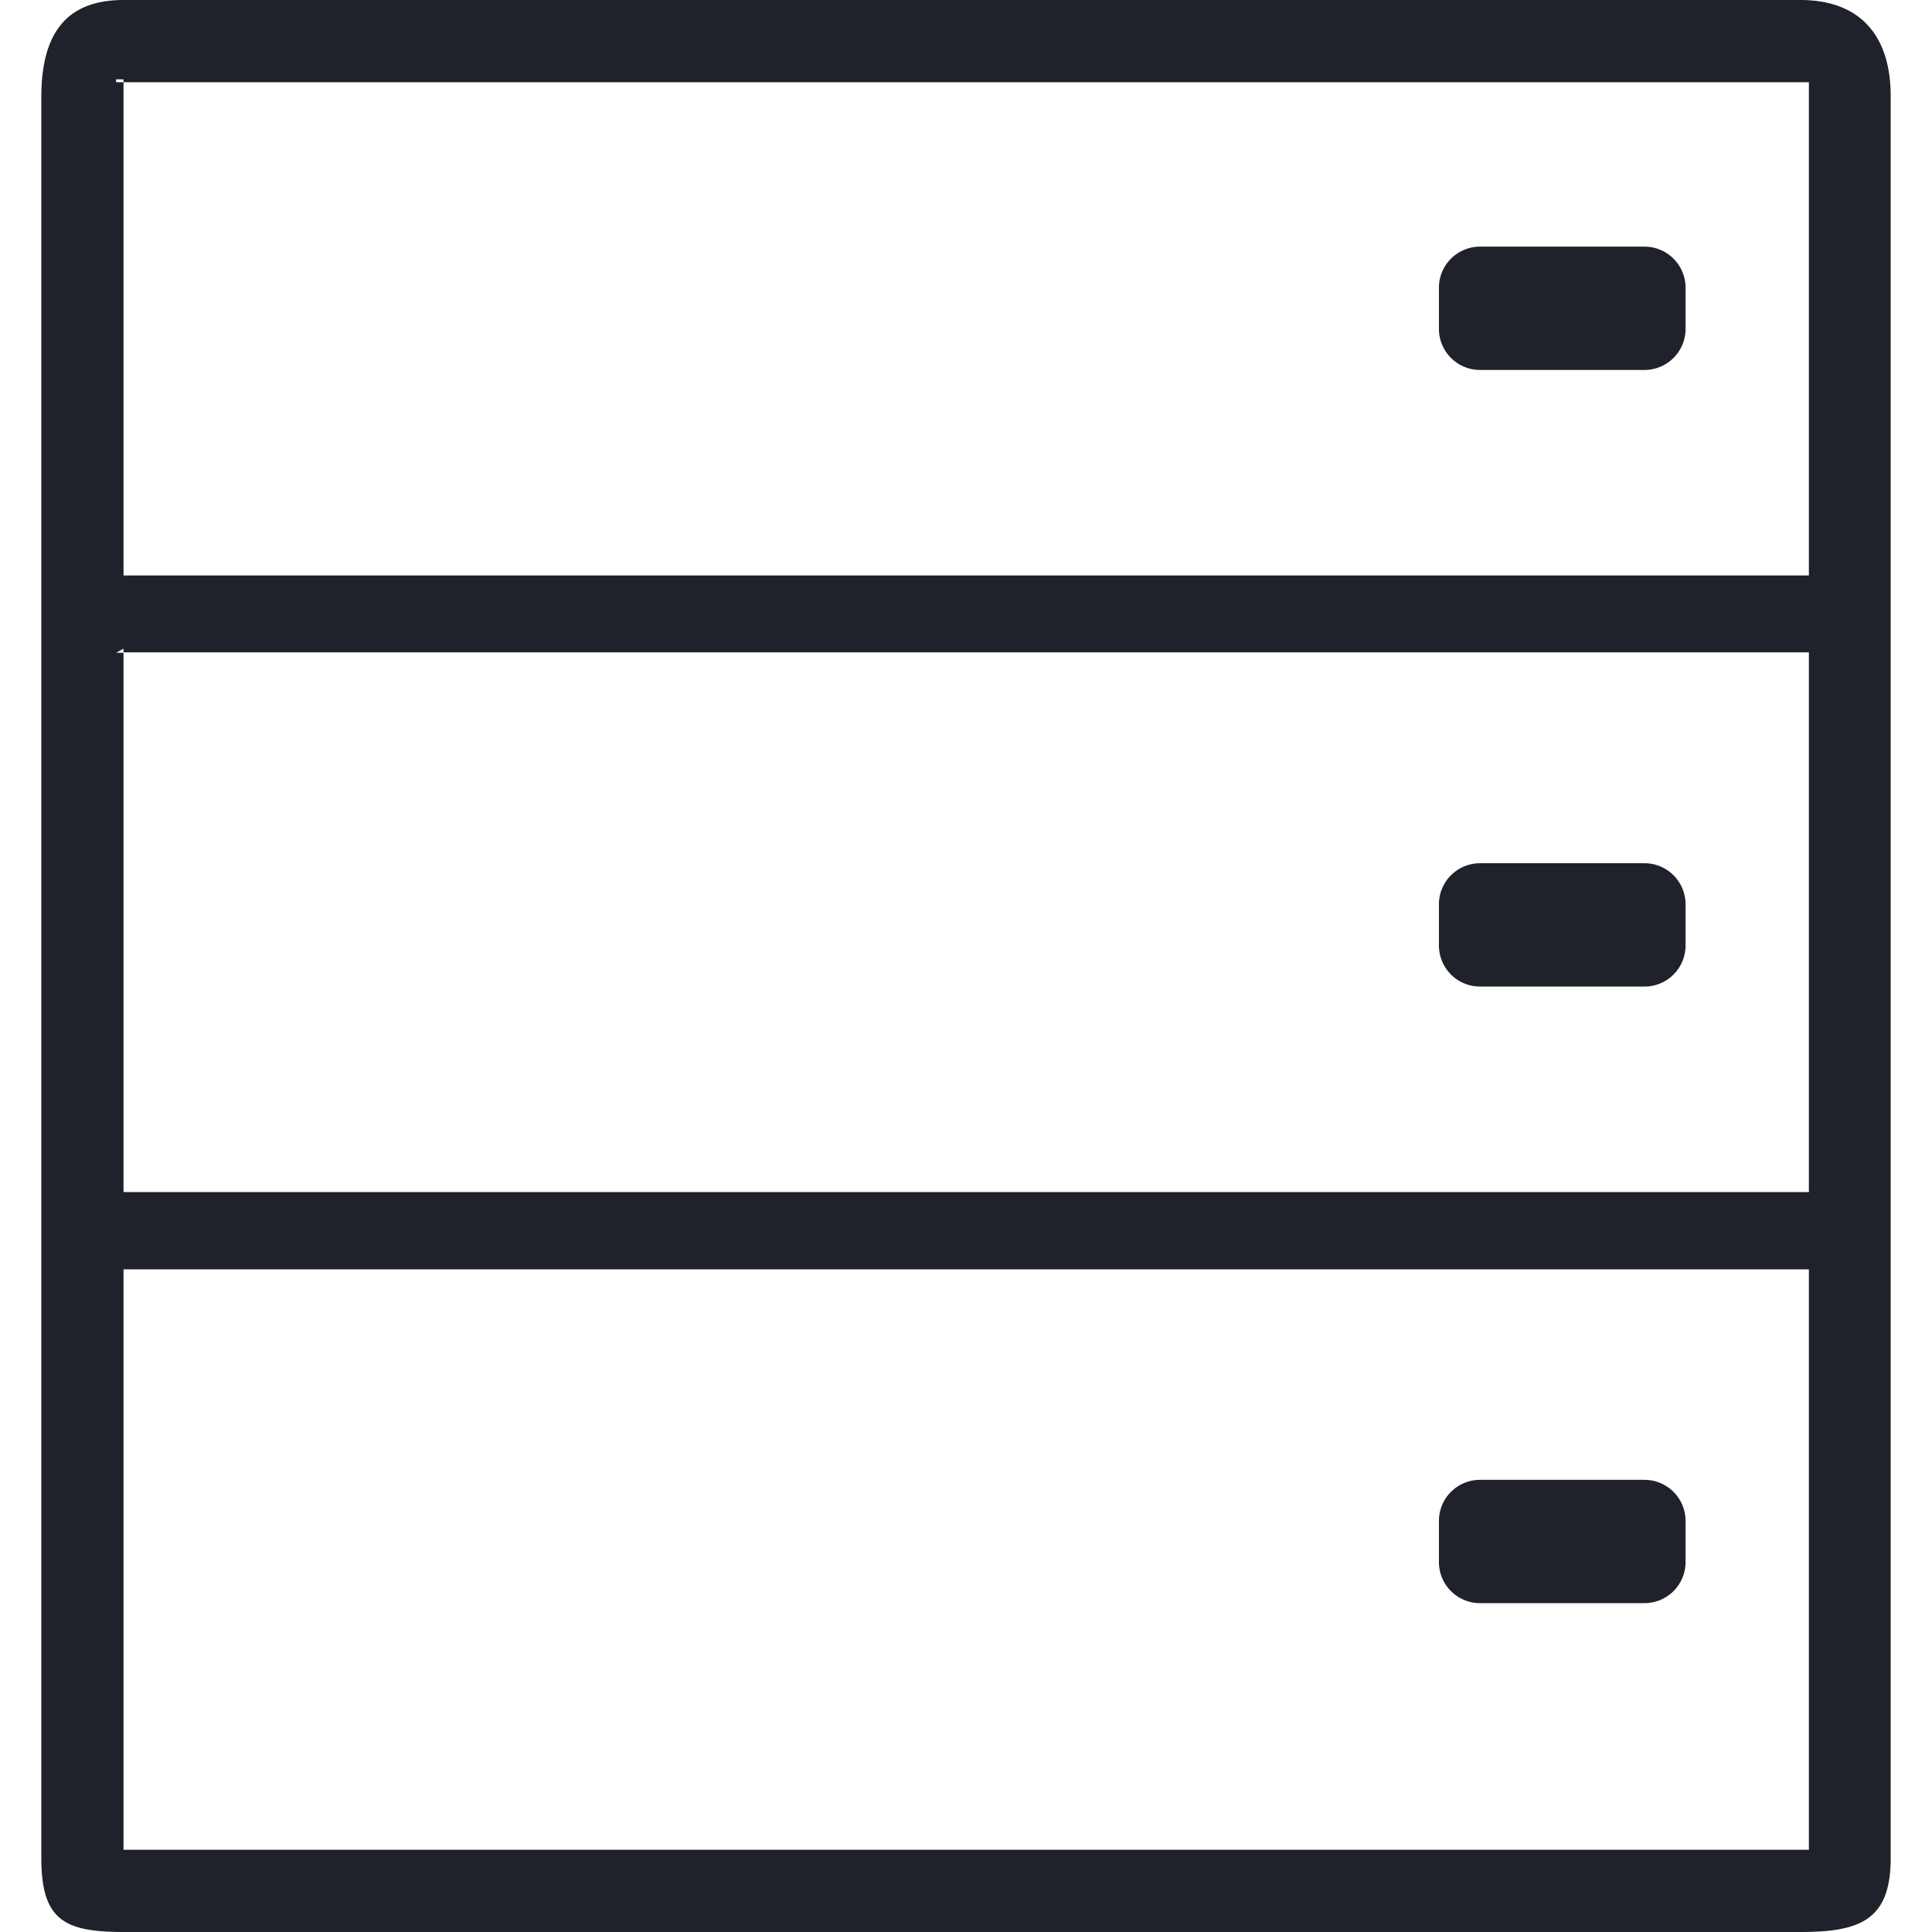 <svg t="1661744775796" class="icon" viewBox="0 0 1024 1024" version="1.1" xmlns="http://www.w3.org/2000/svg" p-id="1273" width="32" height="32">
  <path d="M954.171 0H65.47C34.096 0 21.895 18.955 21.895 51.636V984.783C21.895 1017.682 34.096 1024 65.47 1024h888.701c31.809 0 47.932-6.318 47.932-39.217V51.636C1002.321 18.955 985.98 0 954.171 0zM958.746 980.426H61.548 65.47V672.79h893.277z m0-348.596H65.47V345.981h-3.922l3.922-2.179v1.961h893.277z m0-326.809H65.47V43.574h-3.922v-1.525H65.47V43.574h893.277z m-174.298-108.936h87.149a21.787 21.787 0 0 0 21.787-21.787V152.511a21.787 21.787 0 0 0-21.787-21.787h-87.149a21.787 21.787 0 0 0-21.787 21.787v21.787a21.787 21.787 0 0 0 21.787 21.787z m0 326.809h87.149a21.787 21.787 0 0 0 21.787-21.787v-21.787a21.787 21.787 0 0 0-21.787-21.787h-87.149a21.787 21.787 0 0 0-21.787 21.787v21.787a21.787 21.787 0 0 0 21.787 21.787z m0 326.809h87.149a21.787 21.787 0 0 0 21.787-21.787v-21.787a21.787 21.787 0 0 0-21.787-21.787h-87.149a21.787 21.787 0 0 0-21.787 21.787v21.787a21.787 21.787 0 0 0 21.787 21.787z" fill="#1F212B" p-id="1274"></path>
</svg>